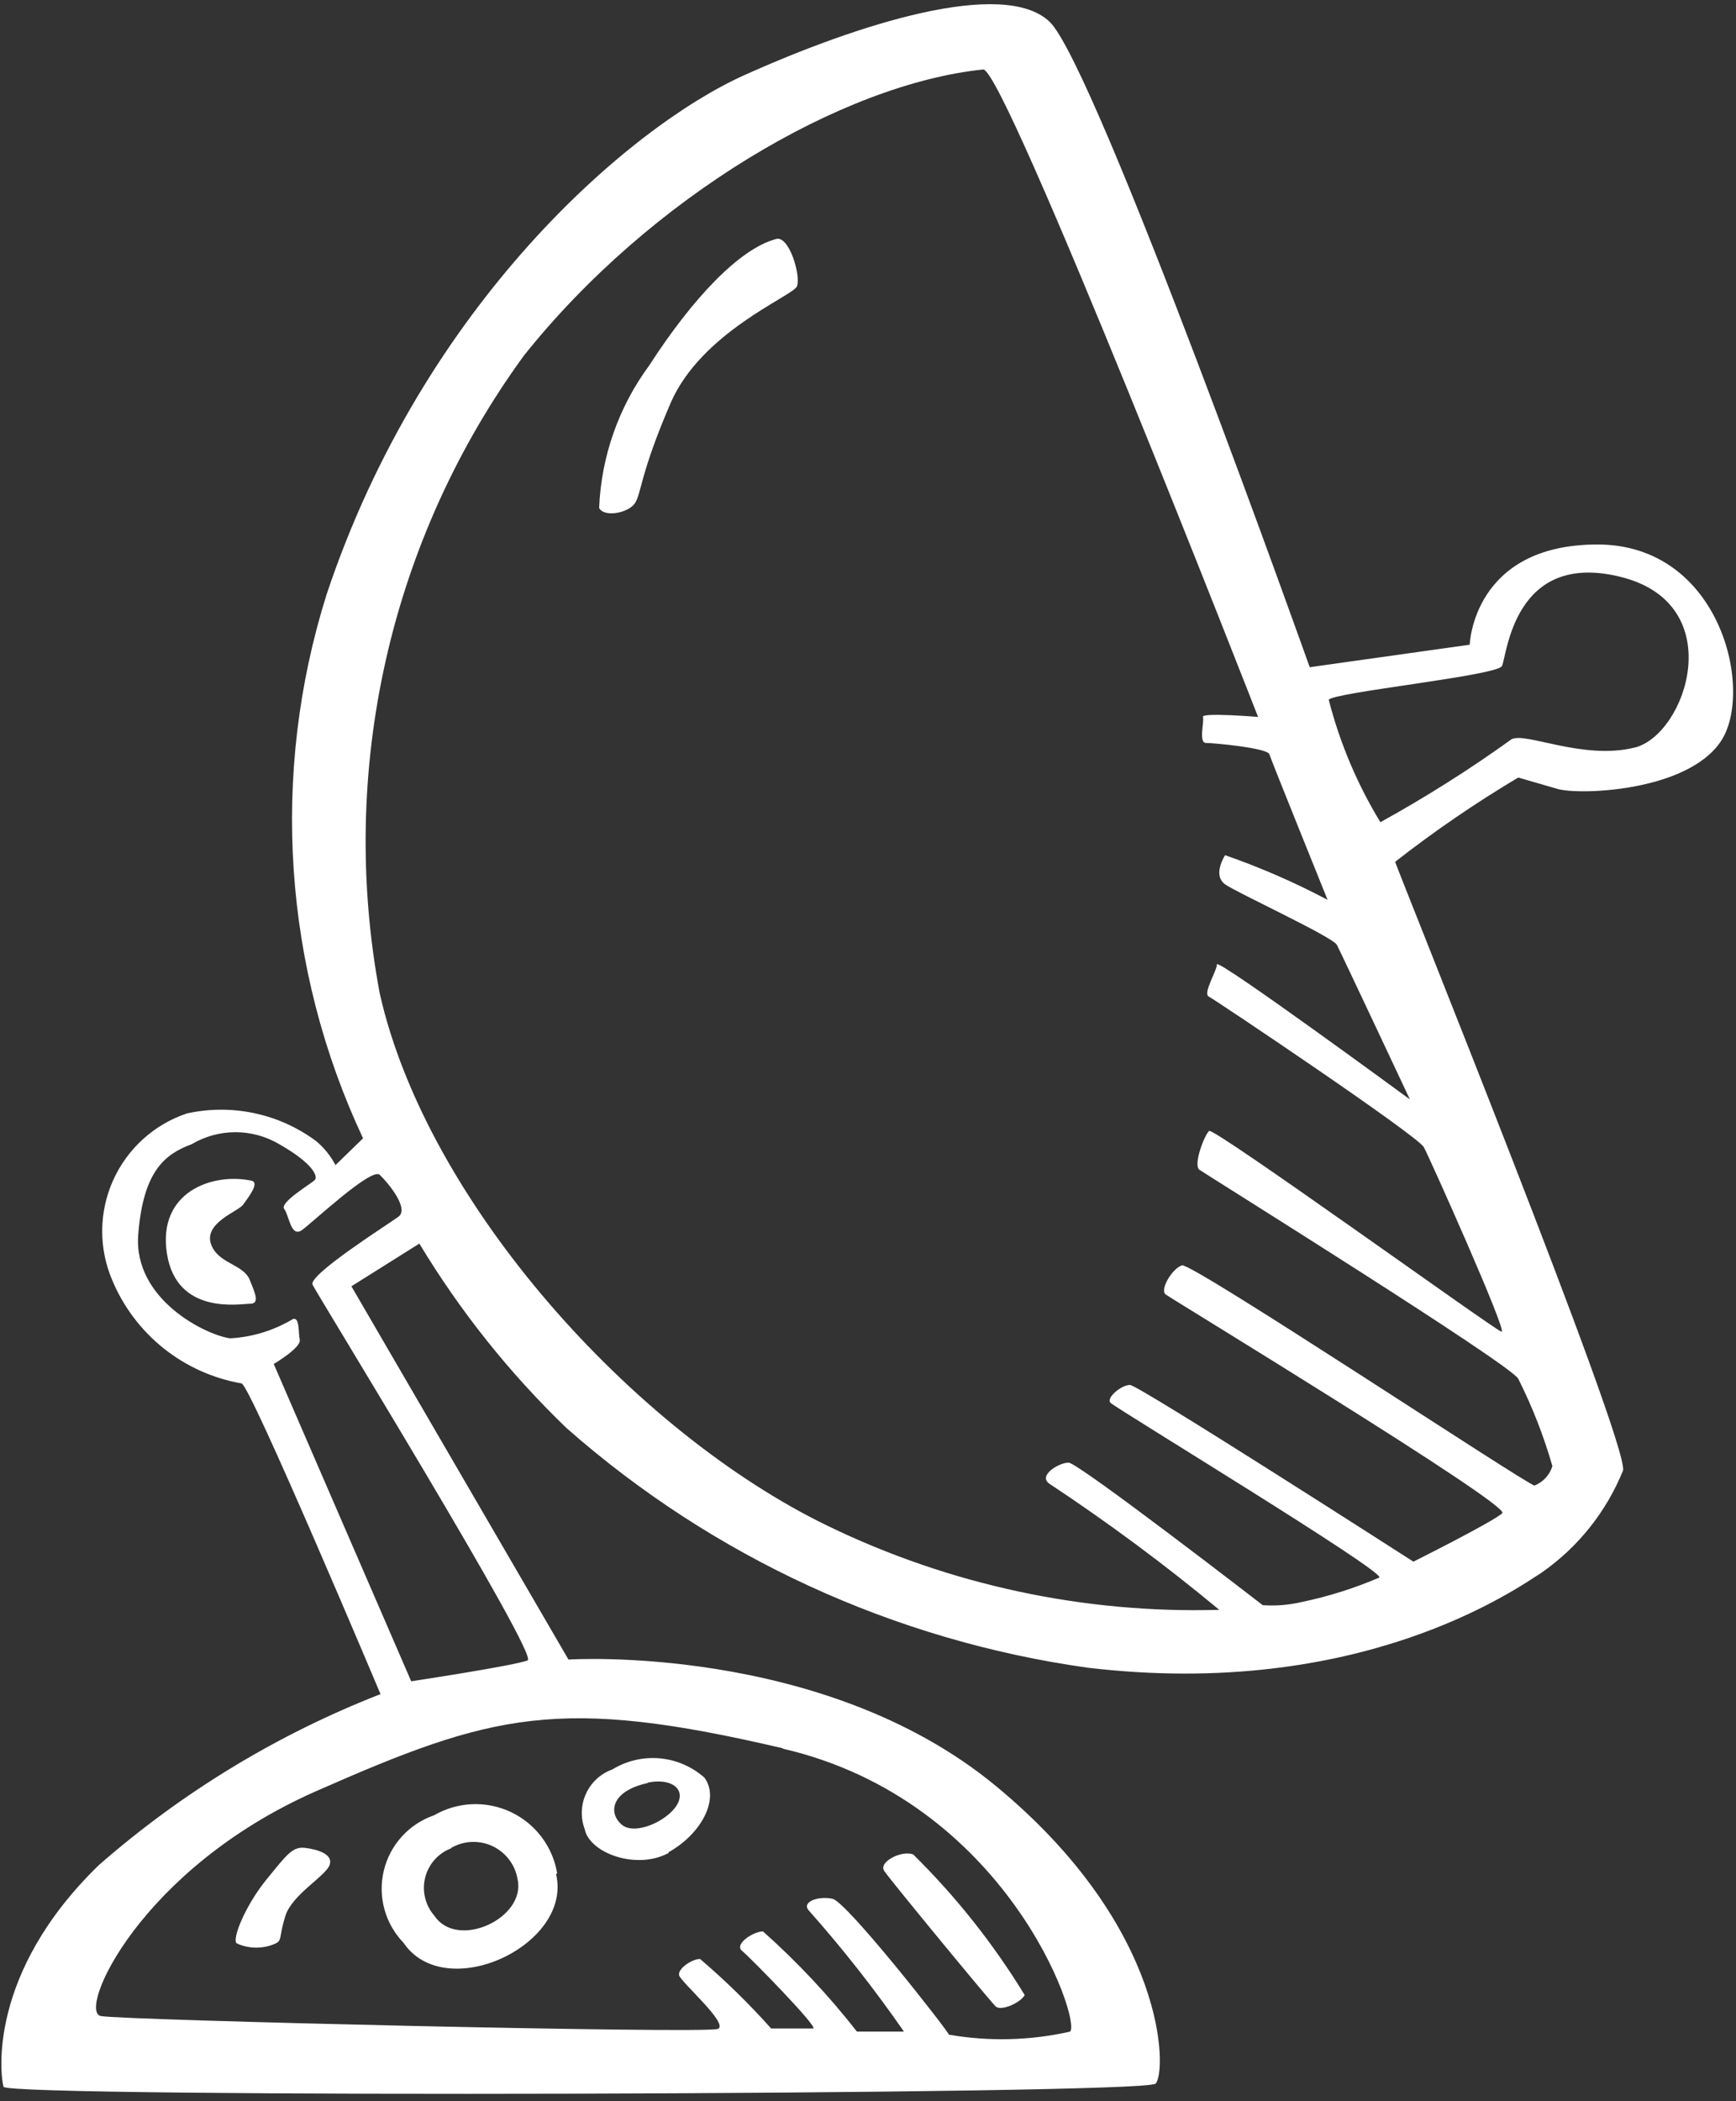 <svg width="119" height="144" viewBox="0 0 119 144" fill="none" xmlns="http://www.w3.org/2000/svg">
<rect x="0" y="0" width="119" height="144" fill="#333333" stroke="none"/>
<path d="M53.154 16.395C50.705 17.061 47.511 20.388 44.503 25.046C42.409 27.886 41.213 31.288 41.07 34.814C41.416 35.48 43.066 35.16 43.518 34.495C43.971 33.829 43.864 32.498 45.967 27.628C48.07 22.757 54.298 20.308 54.618 19.642C54.937 18.977 54.085 16.022 53.154 16.395ZM14.452 85.228C14 83.79 16.342 83.018 16.662 82.566C16.981 82.113 17.859 81.022 17.22 80.915C14.559 80.356 10.779 81.687 11.444 85.92C12.11 90.152 16.448 89.353 17.114 89.353C17.779 89.353 17.566 88.794 17.114 87.703C16.662 86.612 14.905 86.612 14.452 85.228ZM109.503 37.316C100.959 37.316 100.746 44.184 100.746 44.184L89.779 45.727C89.779 45.727 75.113 4.497 71.946 1.489C68.778 -1.518 58.797 1.649 50.998 5.162C43.199 8.676 29.038 20.787 22.384 40.75C18.519 53.046 19.412 66.345 24.886 78.014L22.996 79.851C22.668 79.217 22.215 78.656 21.666 78.201C20.41 77.269 18.968 76.618 17.439 76.292C15.91 75.966 14.329 75.972 12.802 76.311C11.688 76.686 10.665 77.288 9.795 78.078C8.926 78.868 8.229 79.83 7.749 80.902C7.269 81.975 7.016 83.135 7.006 84.31C6.996 85.485 7.23 86.649 7.691 87.73C8.454 89.56 9.667 91.168 11.216 92.406C12.765 93.643 14.601 94.47 16.555 94.81C17.114 94.81 26.084 116.104 26.084 116.104C19.022 118.861 12.493 122.824 6.786 127.815C-0.879 135.242 0.026 142.242 0.239 143.014C0.451 143.786 78.44 143.573 79.212 142.801C79.984 142.029 80.091 132.154 68.246 122.385C56.401 112.617 38.967 113.735 38.967 113.735L24.088 88.155L28.746 85.228C31.541 89.865 34.933 94.116 38.834 97.871C48.877 106.722 61.297 112.433 74.554 114.294C93.186 116.503 103.833 108.97 105.723 107.746C108.202 106.003 110.124 103.581 111.26 100.772C111.606 98.776 95.742 59.515 95.635 59.063C98.323 56.962 101.142 55.033 104.073 53.287L106.735 54.059C108.172 54.511 115.598 54.272 117.94 50.838C120.283 47.404 117.967 37.316 109.503 37.316ZM53.606 119.83C69.018 123.37 74.128 138.462 73.356 139.234C70.629 139.85 67.807 139.922 65.052 139.447C64.839 138.995 58.051 130.344 57.067 130.131C56.082 129.918 54.964 130.344 55.416 130.903C57.765 133.546 59.951 136.328 61.964 139.234C61.512 139.234 58.743 139.234 58.743 139.234C56.806 136.757 54.65 134.459 52.302 132.367C51.637 132.367 50.306 133.245 50.865 133.698C51.424 134.15 56.188 139.021 55.736 139.021C55.283 139.021 52.861 139.021 52.861 139.021C51.347 137.325 49.72 135.733 47.99 134.257C47.431 134.257 46.446 134.922 46.553 135.375C46.659 135.827 49.986 138.702 49.215 139.048C48.443 139.394 8.57 138.462 6.92 138.169C5.269 137.877 9.581 128.081 21.666 122.758C33.75 117.435 38.301 116.21 53.713 119.83H53.606ZM27.308 83.391C26.537 83.95 21.107 87.383 21.426 88.049C21.745 88.714 36.944 113.442 36.172 113.788C35.4 114.134 28.187 115.225 28.187 115.225L18.764 93.479C18.764 93.479 20.654 92.361 20.548 91.829C20.441 91.296 20.548 90.285 20.095 90.391C18.787 91.179 17.307 91.635 15.783 91.722C14.133 91.509 9.129 89.06 9.475 84.615C9.821 80.17 11.365 79.079 13.148 78.413C14.055 77.877 15.089 77.594 16.142 77.594C17.196 77.594 18.23 77.877 19.137 78.413C21.479 79.744 21.799 80.623 21.586 80.862C21.373 81.102 19.137 82.406 19.483 82.859C19.829 83.311 19.935 84.855 20.707 84.296C21.479 83.737 25.472 79.984 26.031 80.516C26.59 81.049 28.08 82.832 27.308 83.391ZM96.726 75.406C96.726 75.406 83.418 65.637 83.418 66.09C83.418 66.542 82.433 68.086 82.859 68.299C83.285 68.512 97.179 77.828 97.605 78.626C98.031 79.425 103.381 91.376 102.928 91.27C102.476 91.163 83.205 77.242 82.885 77.508C82.566 77.775 81.767 79.851 82.22 80.17C82.672 80.49 103.514 93.479 104.073 94.49C105.038 96.41 105.822 98.415 106.415 100.479C106.323 100.778 106.165 101.053 105.953 101.283C105.742 101.513 105.481 101.693 105.191 101.81C104.738 101.81 81.688 86.505 81.022 86.718C80.357 86.931 79.478 88.395 79.904 88.714C80.33 89.034 103.54 103.141 102.982 103.7C102.423 104.259 96.886 107.027 96.886 107.027C96.886 107.027 78.041 94.916 77.456 94.916C76.87 94.916 75.805 95.795 76.125 96.141C76.444 96.487 95.103 107.799 94.544 108.118C92.83 108.854 91.046 109.416 89.22 109.795C88.349 109.999 87.451 110.071 86.559 110.008C86.559 110.008 73.915 100.24 73.25 100.24C72.585 100.24 71.147 101.118 71.919 101.677C75.96 104.346 79.852 107.234 83.578 110.328C74.302 110.597 65.098 108.625 56.747 104.578C43.438 98.137 29.252 82.406 26.031 68.086C24.611 60.513 24.755 52.729 26.454 45.213C28.152 37.697 31.368 30.608 35.906 24.38C44.556 13.52 57.759 5.748 67.394 4.763C68.858 4.604 86.239 49.134 86.239 49.134C86.239 49.134 82.353 48.815 82.46 49.134C82.566 49.454 82.14 50.918 82.672 50.918C83.205 50.918 86.878 51.264 87.011 51.69C87.144 52.115 91.004 61.671 91.004 61.671C88.743 60.473 86.394 59.449 83.977 58.61C83.764 58.956 83.205 60.047 83.977 60.606C84.749 61.165 91.35 64.2 91.642 64.759C91.935 65.318 96.673 75.406 96.673 75.406H96.726ZM112.031 51.237C108.491 52.115 104.499 50.119 103.594 50.678C100.719 52.745 97.724 54.638 94.624 56.348C93.036 53.743 91.843 50.918 91.084 47.963C91.323 47.458 102.609 46.313 102.955 45.648C103.301 44.982 103.727 37.662 111.153 39.552C118.579 41.442 115.598 50.332 112.058 51.237H112.031ZM68.246 137.504C68.592 137.85 69.923 137.291 70.242 136.732C68.099 133.22 65.533 129.984 62.603 127.097C61.831 126.777 60.207 127.602 60.607 128.215C61.006 128.827 67.9 137.185 68.246 137.504ZM18.232 128.853C16.794 130.637 15.863 132.952 16.236 133.192C16.654 133.382 17.107 133.48 17.566 133.48C18.026 133.48 18.479 133.382 18.897 133.192C19.35 132.979 19.11 132.739 19.563 131.302C20.015 129.865 22.224 128.64 22.57 127.869C22.916 127.097 21.799 126.751 20.92 126.644C20.042 126.538 19.669 127.097 18.232 128.853ZM38.195 128.401C38.047 127.495 37.681 126.638 37.129 125.904C36.577 125.17 35.854 124.582 35.024 124.189C34.194 123.796 33.281 123.611 32.364 123.649C31.446 123.687 30.552 123.948 29.757 124.408C28.91 124.699 28.151 125.199 27.548 125.861C26.946 126.523 26.52 127.326 26.311 128.197C26.101 129.067 26.114 129.976 26.349 130.84C26.584 131.704 27.033 132.494 27.654 133.139C30.529 137.398 39.286 133.298 38.115 128.427L38.195 128.401ZM30.928 126.644C31.357 126.396 31.84 126.257 32.335 126.236C32.83 126.216 33.322 126.316 33.77 126.528C34.217 126.741 34.607 127.058 34.904 127.454C35.202 127.849 35.4 128.311 35.48 128.8C36.066 131.462 31.354 133.644 29.784 131.302C29.474 130.95 29.253 130.529 29.142 130.073C29.03 129.618 29.03 129.142 29.143 128.687C29.255 128.231 29.477 127.81 29.788 127.459C30.099 127.108 30.49 126.837 30.928 126.671V126.644ZM45.834 126.937C48.043 125.712 49.374 123.29 48.283 121.826C47.43 121.07 46.356 120.607 45.221 120.507C44.085 120.406 42.947 120.673 41.975 121.267C41.579 121.41 41.216 121.629 40.907 121.913C40.597 122.197 40.347 122.54 40.172 122.921C39.996 123.303 39.897 123.715 39.883 124.135C39.868 124.555 39.936 124.974 40.085 125.366C40.404 126.99 43.625 128.188 45.834 126.99V126.937ZM44.397 122.172C46.02 121.826 47.059 122.625 46.393 123.716C45.728 124.808 43.518 125.819 42.613 125.047C41.708 124.275 41.842 122.758 44.397 122.199V122.172Z" fill="white"/>
</svg>
